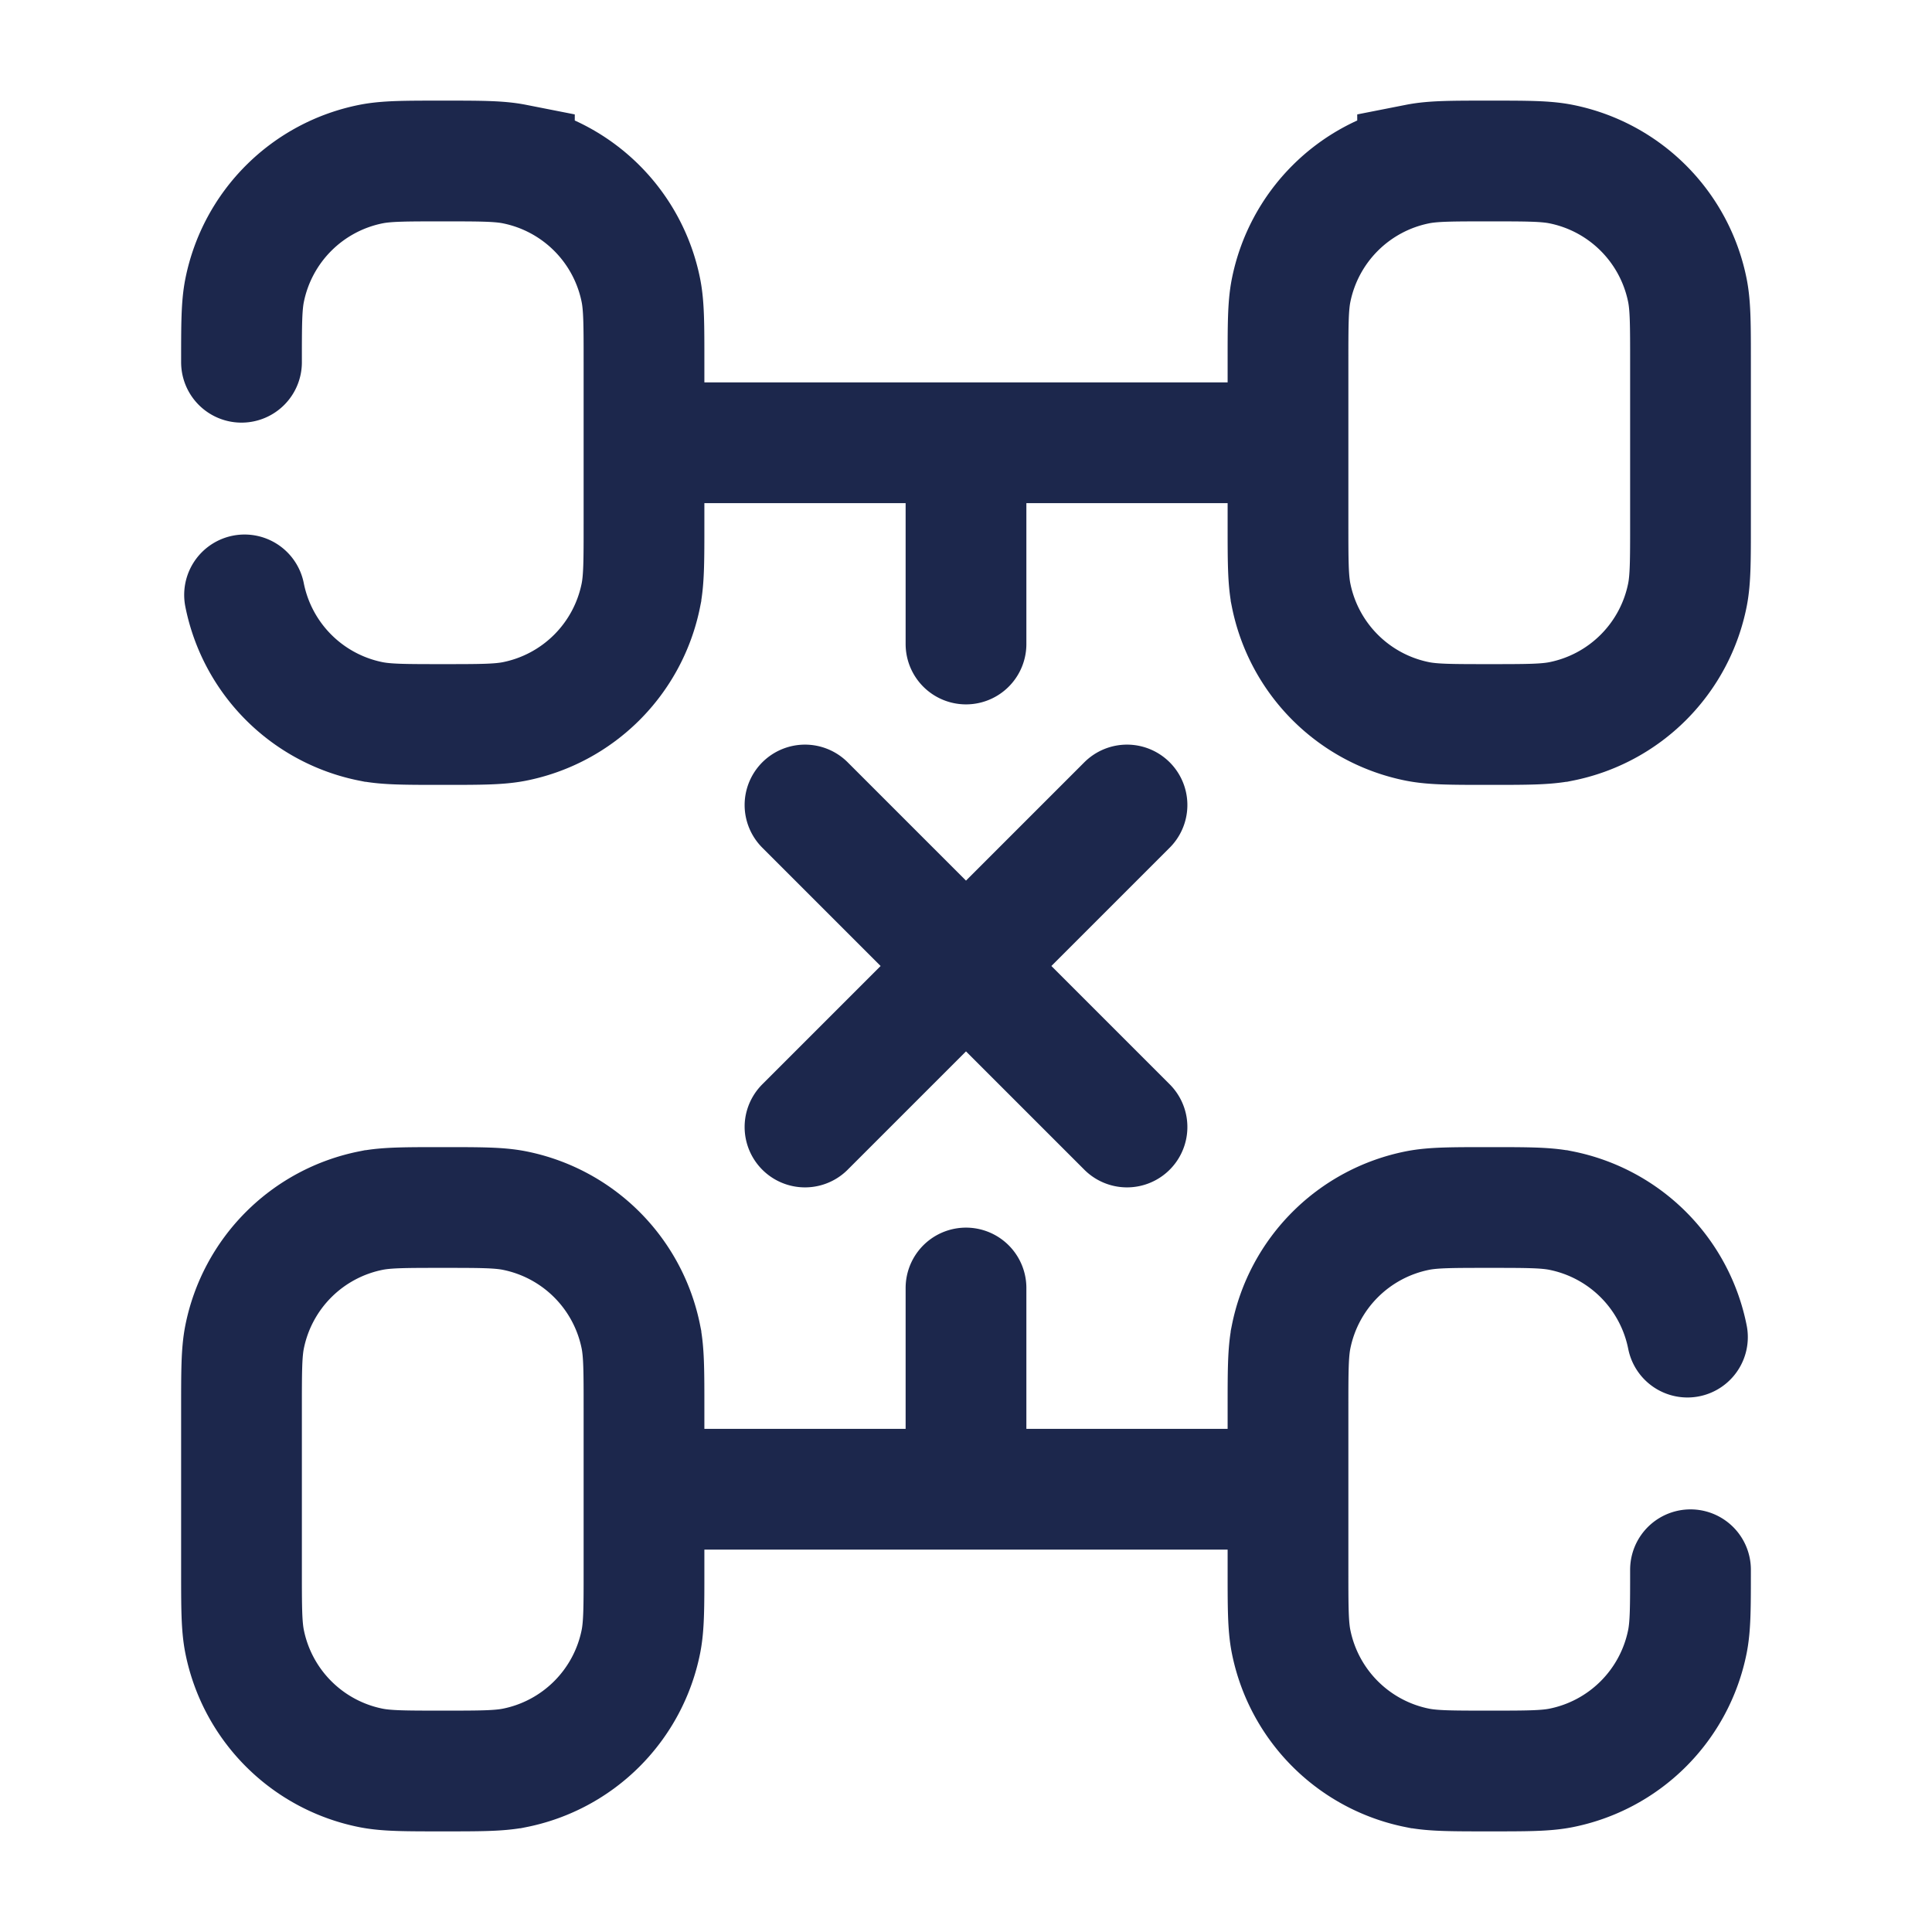 <svg xmlns="http://www.w3.org/2000/svg" width="24" height="24" fill="none">
  <path stroke="#1C274C" stroke-linecap="round" stroke-width="1.5" d="M21 6.5v-2c0-.465 0-.697-.038-.89a2 2 0 0 0-1.572-1.572C19.197 2 18.965 2 18.5 2s-.697 0-.89.038a2 2 0 0 0-1.572 1.572C16 3.803 16 4.035 16 4.5v2c0 .465 0 .697.038.89a2 2 0 0 0 1.572 1.572c.193.038.425.038.89.038s.697 0 .89-.038a2 2 0 0 0 1.572-1.572C21 7.197 21 6.965 21 6.5Zm-13 13v-2c0-.465 0-.697-.038-.89a2 2 0 0 0-1.572-1.572C6.197 15 5.965 15 5.5 15s-.697 0-.89.038a2 2 0 0 0-1.572 1.572C3 16.803 3 17.035 3 17.5v2c0 .465 0 .697.038.89a2 2 0 0 0 1.572 1.572c.193.038.425.038.89.038s.697 0 .89-.038a2 2 0 0 0 1.572-1.572C8 20.197 8 19.965 8 19.5Zm8-1H8m8-13H8m4 13V16m0-10.5V8m2 2-4 4m0-4 4 4M3 4.5c0-.465 0-.697.038-.89A2 2 0 0 1 4.61 2.038C4.803 2 5.035 2 5.5 2s.697 0 .89.038A2 2 0 0 1 7.962 3.61C8 3.803 8 4.035 8 4.5v2c0 .465 0 .697-.038.89A2 2 0 0 1 6.39 8.962C6.197 9 5.965 9 5.5 9s-.697 0-.89-.038A2 2 0 0 1 3.038 7.39M21 19.5c0 .465 0 .697-.038.89a2 2 0 0 1-1.572 1.572c-.193.038-.425.038-.89.038s-.697 0-.89-.038a2 2 0 0 1-1.572-1.572C16 20.197 16 19.965 16 19.5v-2c0-.465 0-.697.038-.89a2 2 0 0 1 1.572-1.572c.193-.038.425-.038.89-.038s.697 0 .89.038a2 2 0 0 1 1.572 1.572"/>
</svg>
